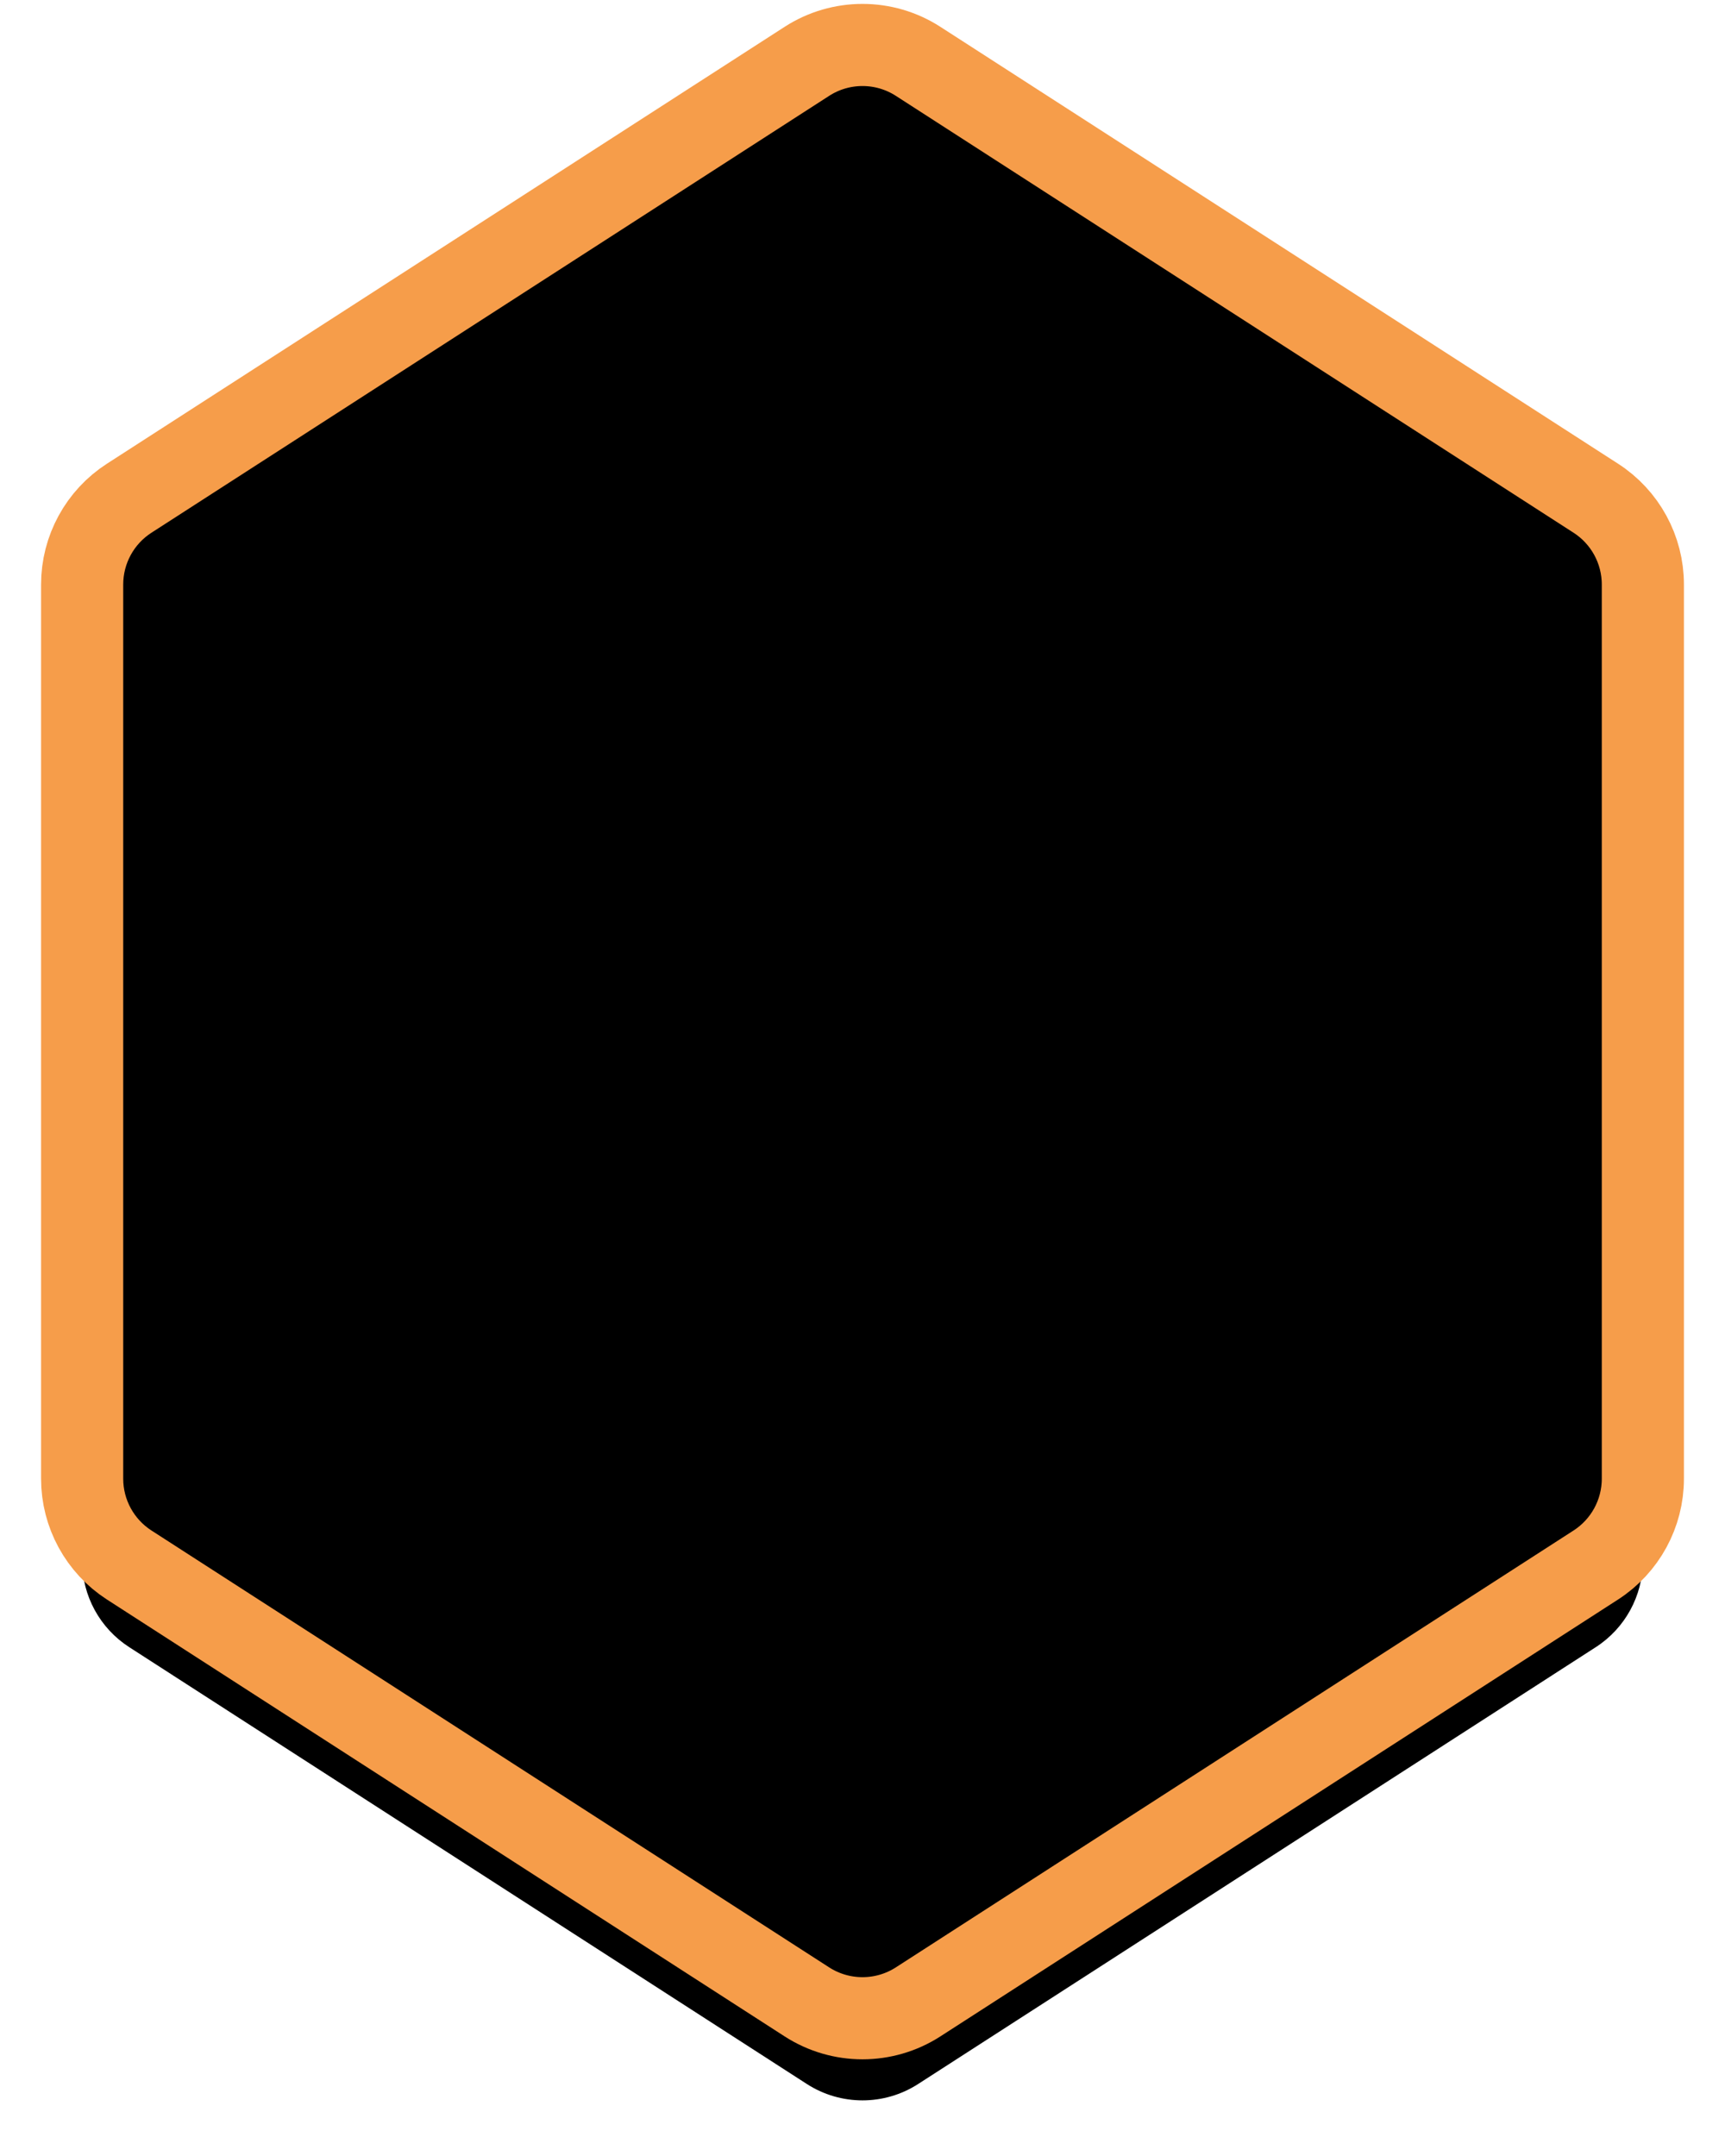 <?xml version="1.0" encoding="UTF-8"?>
<svg width="84px" height="105px" viewBox="0 0 84 105" version="1.1" xmlns="http://www.w3.org/2000/svg" xmlns:xlink="http://www.w3.org/1999/xlink">
    <!-- Generator: Sketch 52.5 (67469) - http://www.bohemiancoding.com/sketch -->
    <title>Group</title>
    <desc>Created with Sketch.</desc>
    <defs>
        <path d="M40.709,0.988 L73.709,22.264 C75.137,23.184 76,24.767 76,26.466 L76,59.832 L76,70.015 C76,71.714 75.137,73.297 73.709,74.218 L40.709,95.494 C39.06,96.557 36.94,96.557 35.291,95.494 L2.291,74.218 C0.863,73.297 9.89197874e-15,71.714 1.42108547e-14,70.015 L-1.77635684e-15,26.466 C-3.49339894e-15,24.767 0.863,23.184 2.291,22.264 L35.291,0.988 C36.94,-0.076 39.06,-0.076 40.709,0.988 Z" id="path-1"></path>
        <filter x="-7.9%" y="-4.2%" width="115.8%" height="112.5%" filterUnits="objectBoundingBox" id="filter-2">
            <feMorphology radius="2" operator="dilate" in="SourceAlpha" result="shadowSpreadOuter1"></feMorphology>
            <feOffset dx="0" dy="2" in="shadowSpreadOuter1" result="shadowOffsetOuter1"></feOffset>
            <feMorphology radius="2" operator="erode" in="SourceAlpha" result="shadowInner"></feMorphology>
            <feOffset dx="0" dy="2" in="shadowInner" result="shadowInner"></feOffset>
            <feComposite in="shadowOffsetOuter1" in2="shadowInner" operator="out" result="shadowOffsetOuter1"></feComposite>
            <feGaussianBlur stdDeviation="1" in="shadowOffsetOuter1" result="shadowBlurOuter1"></feGaussianBlur>
            <feColorMatrix values="0 0 0 0 0.904   0 0 0 0 0.901   0 0 0 0 0.905  0 0 0 1 0" type="matrix" in="shadowBlurOuter1"></feColorMatrix>
        </filter>
        <filter x="-9.2%" y="-5.2%" width="118.4%" height="114.6%" filterUnits="objectBoundingBox" id="filter-3">
            <feGaussianBlur stdDeviation="3" in="SourceAlpha" result="shadowBlurInner1"></feGaussianBlur>
            <feOffset dx="0" dy="0" in="shadowBlurInner1" result="shadowOffsetInner1"></feOffset>
            <feComposite in="shadowOffsetInner1" in2="SourceAlpha" operator="arithmetic" k2="-1" k3="1" result="shadowInnerInner1"></feComposite>
            <feColorMatrix values="0 0 0 0 0.904   0 0 0 0 0.901   0 0 0 0 0.905  0 0 0 1 0" type="matrix" in="shadowInnerInner1"></feColorMatrix>
        </filter>
    </defs>
    <g id="Page-1" stroke="none" stroke-width="1" fill="none" fill-rule="evenodd">
        <g id="Group" transform="translate(4, 2)">
            <g id="Polygon">
                <use fill="black" fill-opacity="1" filter="url(#filter-2)" xlink:href="#path-1"></use>
                <use fill="black" fill-opacity="1" filter="url(#filter-3)" xlink:href="#path-1"></use>
                <use stroke="#F69D4A" stroke-width="4" xlink:href="#path-1"></use>
            </g>
            <circle id="Oval" fill="#000000" cx="38" cy="48" r="8"></circle>
        </g>
    </g>
</svg>